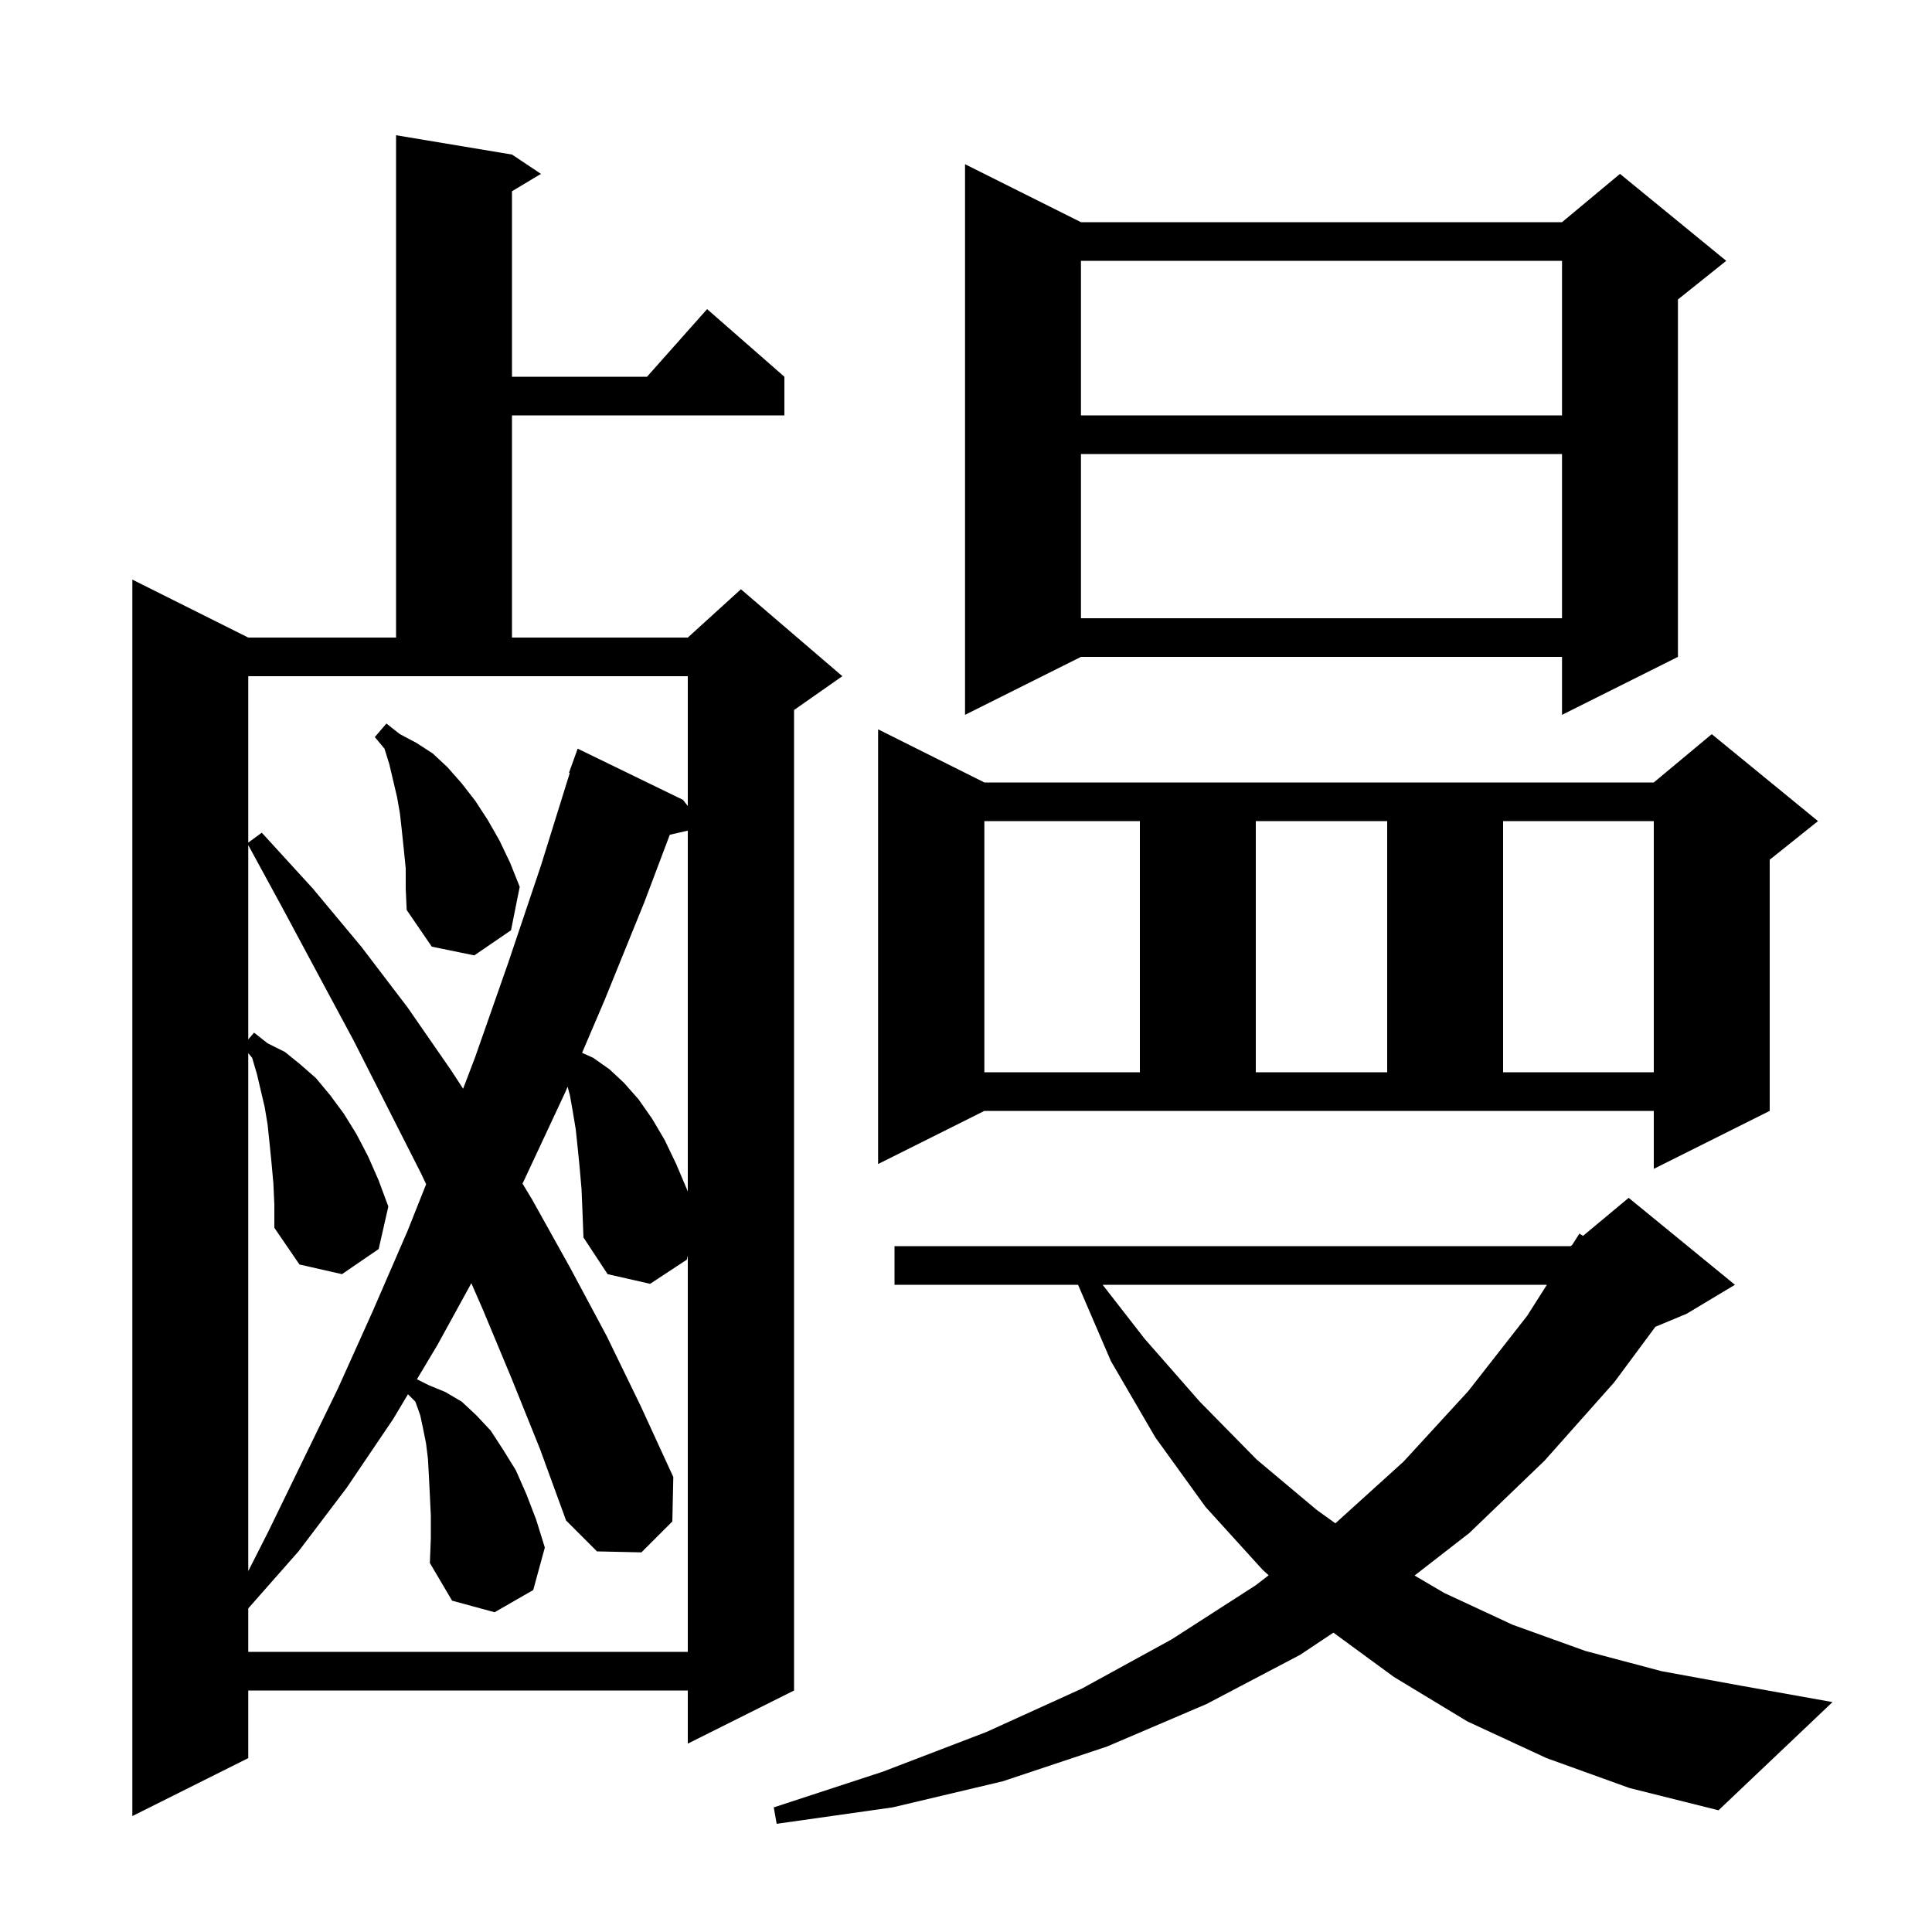 <svg xmlns="http://www.w3.org/2000/svg" xmlns:xlink="http://www.w3.org/1999/xlink" version="1.1" baseProfile="full" viewBox="0 0 200 200" width="200" height="200">
<g fill="black">
<path d="M 160.1 182.0 L 151.9 178.2 L 144.3 173.6 L 138.034 169.011 L 134.6 171.3 L 124.9 176.4 L 114.6 180.8 L 103.8 184.4 L 92.4 187.1 L 80.4 188.8 L 80.1 187.1 L 91.4 183.4 L 102.1 179.3 L 112.0 174.8 L 121.3 169.7 L 130.0 164.1 L 131.331 163.072 L 130.7 162.5 L 124.8 156.0 L 119.6 148.8 L 115.0 140.9 L 111.601 133.0 L 92.6 133.0 L 92.6 129.0 L 162.6 129.0 L 162.757 128.869 L 163.5 127.7 L 163.874 127.938 L 168.6 124.0 L 179.6 133.0 L 174.6 136.0 L 171.366 137.348 L 167.1 143.1 L 159.9 151.2 L 152.1 158.7 L 146.436 163.098 L 149.5 164.9 L 156.6 168.2 L 164.1 170.9 L 172.0 173.0 L 180.2 174.5 L 189.7 176.2 L 177.9 187.4 L 168.7 185.1 Z M 53.0 16.0 L 56.0 18.0 L 53.0 19.8 L 53.0 39.0 L 66.978 39.0 L 73.2 32.0 L 81.2 39.0 L 81.2 43.0 L 53.0 43.0 L 53.0 66.0 L 71.2 66.0 L 76.7 61.0 L 87.2 70.0 L 82.2 73.5 L 82.2 175.0 L 71.2 180.5 L 71.2 175.0 L 25.7 175.0 L 25.7 182.0 L 13.7 188.0 L 13.7 60.0 L 25.7 66.0 L 41.0 66.0 L 41.0 14.0 Z M 53.0 142.8 L 50.0 135.6 L 48.793 132.835 L 45.3 139.2 L 43.161 142.781 L 44.4 143.4 L 46.1 144.1 L 47.8 145.1 L 49.3 146.5 L 50.8 148.1 L 52.1 150.1 L 53.4 152.2 L 54.5 154.7 L 55.5 157.3 L 56.4 160.2 L 55.2 164.6 L 51.2 166.9 L 46.8 165.7 L 44.5 161.8 L 44.6 159.2 L 44.6 156.9 L 44.5 154.8 L 44.4 152.8 L 44.3 151.0 L 44.1 149.4 L 43.8 147.9 L 43.5 146.5 L 43.0 145.1 L 42.233 144.333 L 40.7 146.9 L 35.9 154.0 L 30.9 160.6 L 25.7 166.5 L 25.7 171.0 L 71.2 171.0 L 71.2 129.991 L 71.1 130.4 L 67.3 132.9 L 62.9 131.9 L 60.4 128.1 L 60.3 125.5 L 60.2 123.1 L 60.0 120.8 L 59.8 118.8 L 59.6 116.9 L 59.3 115.1 L 59.0 113.4 L 58.759 112.495 L 58.5 113.1 L 54.2 122.3 L 54.088 122.522 L 55.1 124.2 L 59.0 131.2 L 62.8 138.3 L 66.3 145.5 L 69.7 152.9 L 69.6 157.5 L 66.4 160.7 L 61.8 160.6 L 58.6 157.4 L 55.9 150.0 Z M 28.3 122.5 L 28.1 120.3 L 27.9 118.3 L 27.7 116.4 L 27.4 114.6 L 26.6 111.2 L 26.1 109.5 L 25.7 109.02 L 25.7 162.64 L 27.8 158.5 L 31.3 151.3 L 35.0 143.7 L 38.6 135.7 L 42.2 127.4 L 44.113 122.589 L 43.6 121.5 L 36.6 107.7 L 33.0 101.0 L 29.3 94.1 L 25.7 87.484 L 25.7 107.6 L 26.3 106.9 L 27.7 108.0 L 29.5 108.9 L 31.1 110.2 L 32.7 111.6 L 34.2 113.4 L 35.6 115.3 L 36.9 117.4 L 38.1 119.7 L 39.2 122.2 L 40.2 124.9 L 39.2 129.3 L 35.4 131.9 L 31.0 130.9 L 28.4 127.1 L 28.4 124.7 Z M 114.144 133.0 L 118.5 138.6 L 124.2 145.1 L 130.1 151.1 L 136.3 156.3 L 138.239 157.693 L 145.3 151.3 L 152.0 144.0 L 158.1 136.2 L 160.133 133.0 Z M 69.337 86.413 L 66.7 93.4 L 62.6 103.5 L 60.255 108.991 L 61.4 109.5 L 63.1 110.7 L 64.6 112.1 L 66.1 113.8 L 67.5 115.8 L 68.8 118.0 L 70.0 120.5 L 71.1 123.1 L 71.2 123.355 L 71.2 85.988 Z M 90.9 120.5 L 90.9 75.5 L 101.9 81.0 L 171.2 81.0 L 177.2 76.0 L 188.2 85.0 L 183.2 89.0 L 183.2 115.0 L 171.2 121.0 L 171.2 115.0 L 101.9 115.0 Z M 25.7 87.227 L 27.1 86.2 L 32.4 92.0 L 37.4 98.0 L 42.2 104.3 L 46.7 110.8 L 47.942 112.706 L 49.2 109.4 L 52.6 99.7 L 56.0 89.6 L 58.983 80.02 L 58.9 80.0 L 59.8 77.5 L 70.7 82.8 L 71.2 83.436 L 71.2 70.0 L 25.7 70.0 Z M 101.9 85.0 L 101.9 111.0 L 118.0 111.0 L 118.0 85.0 Z M 130.0 85.0 L 130.0 111.0 L 143.6 111.0 L 143.6 85.0 Z M 155.6 85.0 L 155.6 111.0 L 171.2 111.0 L 171.2 85.0 Z M 42.0 89.9 L 41.8 87.9 L 41.6 86.0 L 41.4 84.2 L 41.1 82.5 L 40.3 79.1 L 39.8 77.5 L 38.8 76.3 L 40.0 74.9 L 41.4 76.0 L 43.1 76.9 L 44.8 78.0 L 46.3 79.4 L 47.8 81.1 L 49.2 82.9 L 50.5 84.9 L 51.7 87.0 L 52.8 89.3 L 53.8 91.8 L 52.9 96.3 L 49.1 98.9 L 44.7 98.0 L 42.1 94.2 L 42.0 92.0 Z M 111.9 23.0 L 161.7 23.0 L 167.7 18.0 L 178.7 27.0 L 173.7 31.0 L 173.7 68.0 L 161.7 74.0 L 161.7 68.0 L 111.9 68.0 L 99.9 74.0 L 99.9 17.0 Z M 111.9 47.0 L 111.9 64.0 L 161.7 64.0 L 161.7 47.0 Z M 111.9 27.0 L 111.9 43.0 L 161.7 43.0 L 161.7 27.0 Z " />
</g>
</svg>
